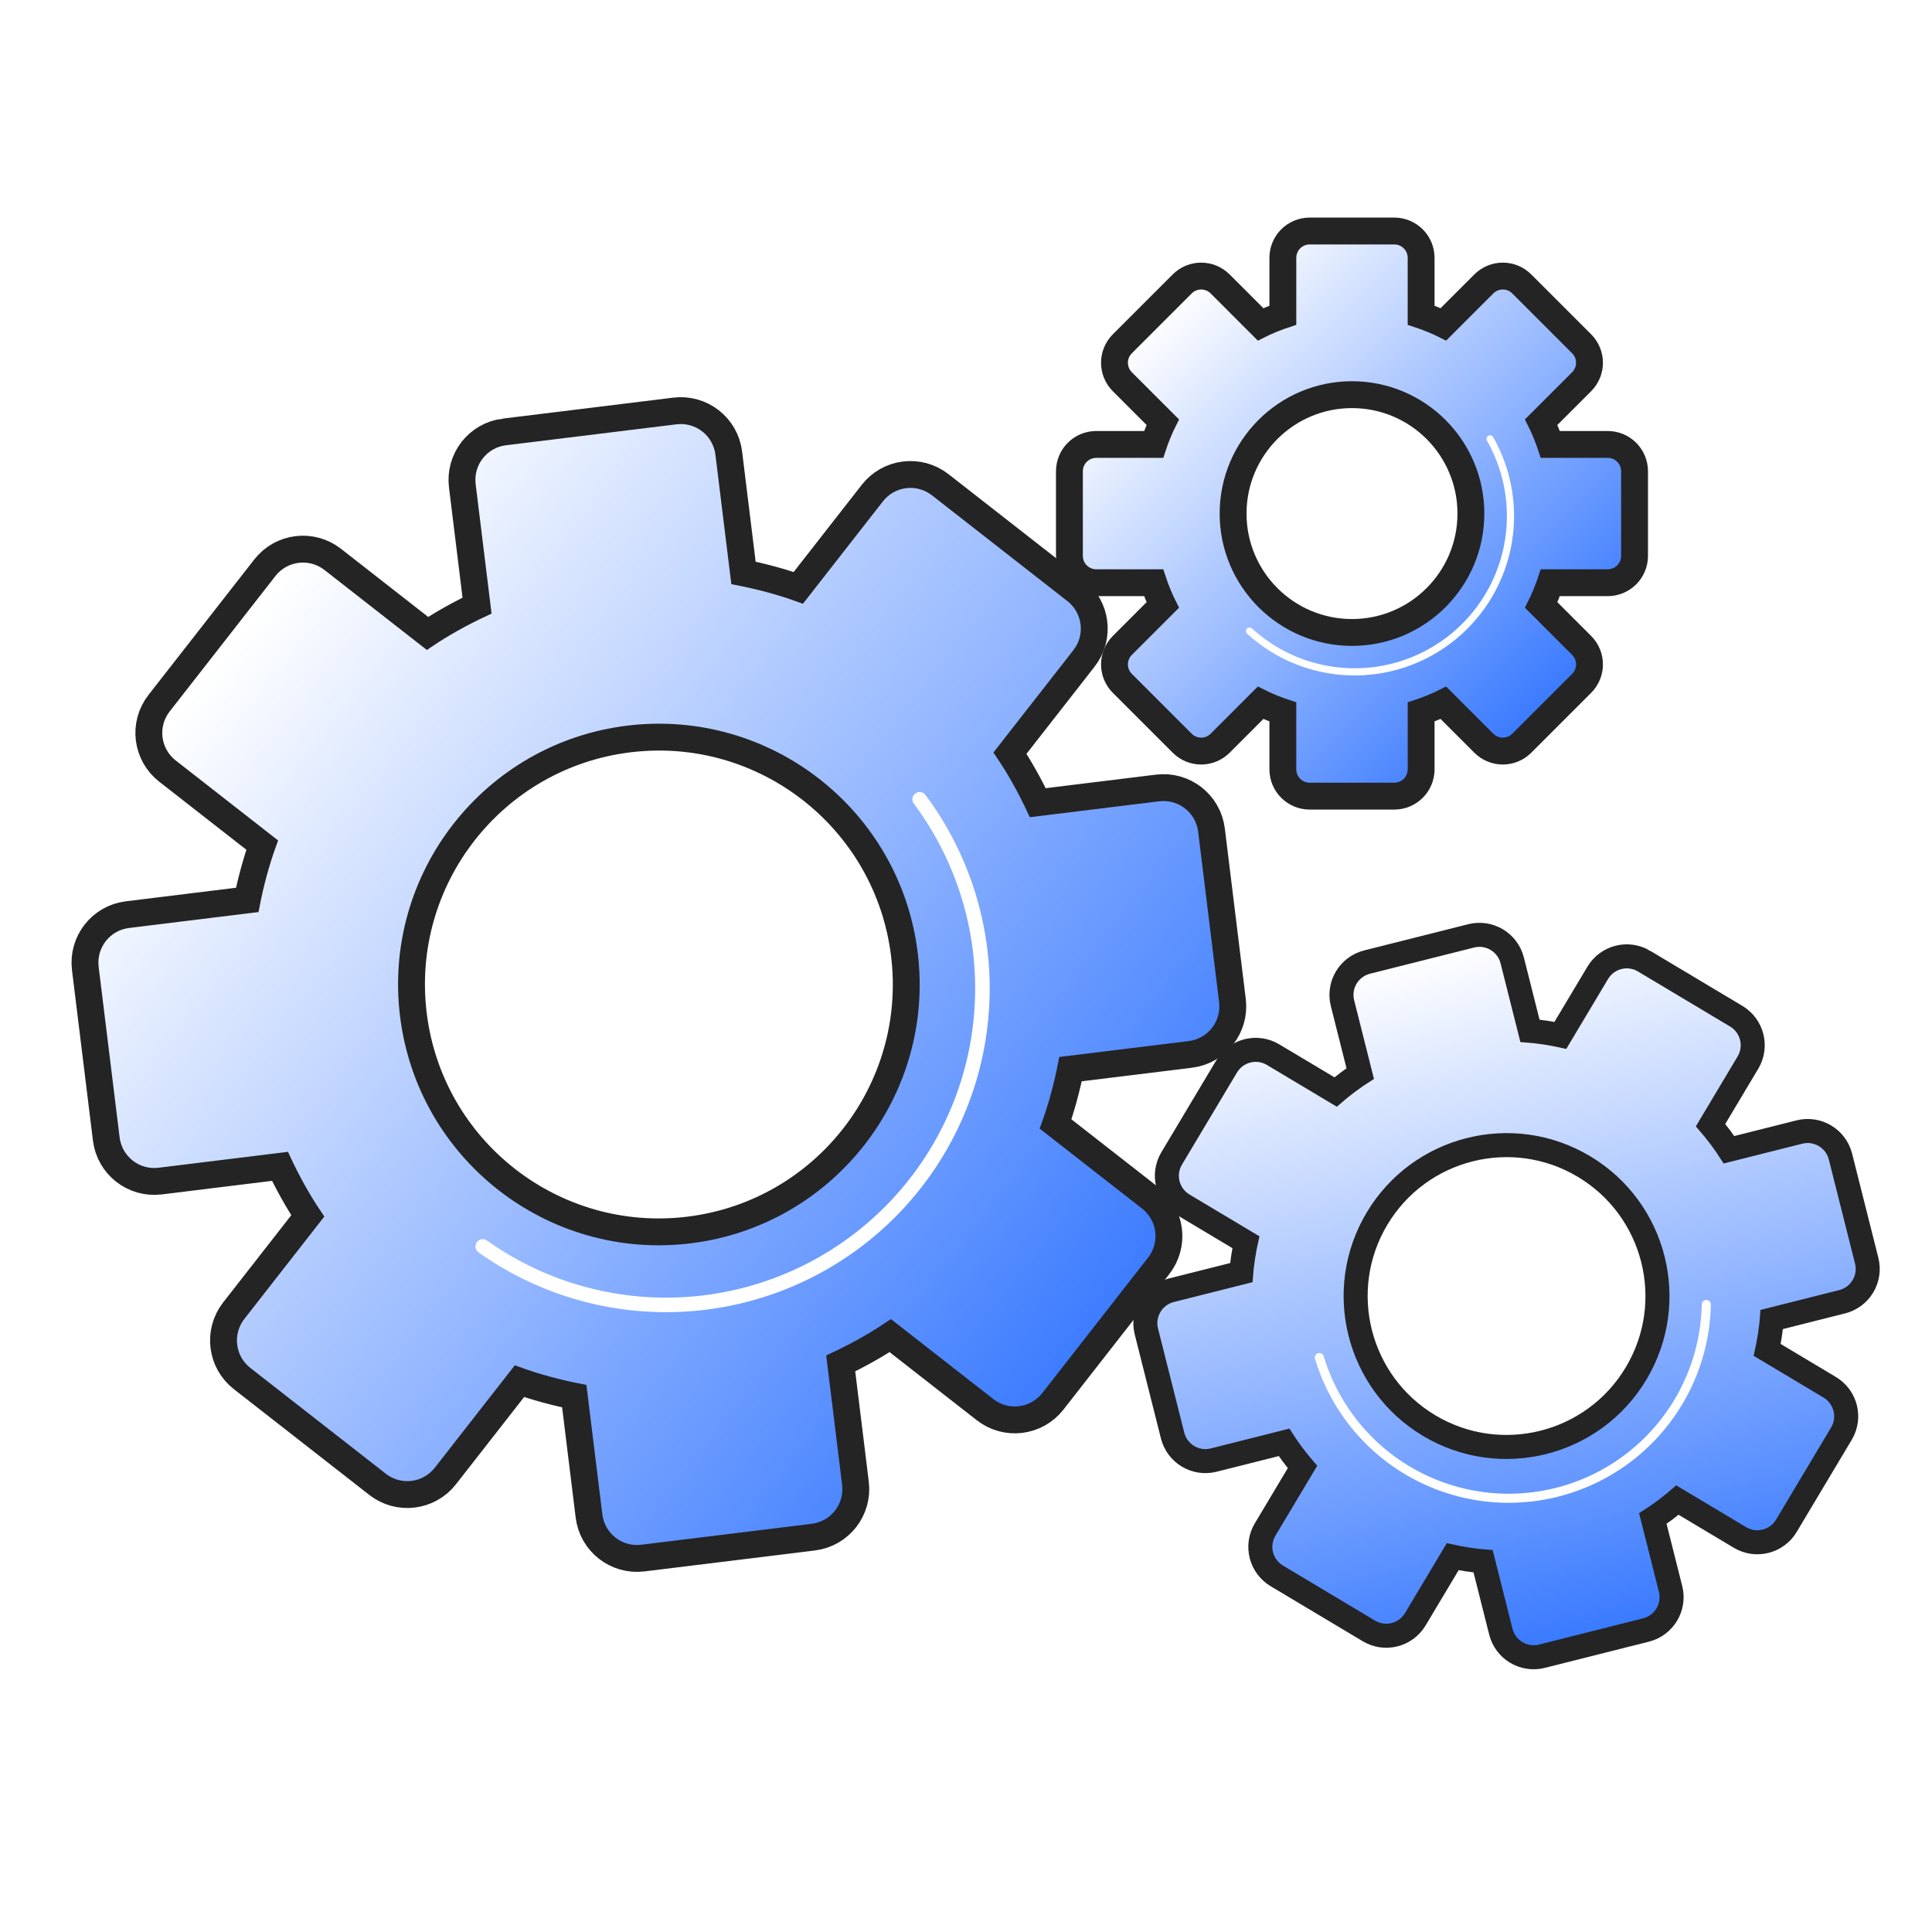 <svg xmlns="http://www.w3.org/2000/svg" xmlns:svg="http://www.w3.org/2000/svg" xmlns:xlink="http://www.w3.org/1999/xlink" id="svg3120" width="100" height="100" version="1.1"><defs id="defs3122"><linearGradient id="linearGradient3994"><stop style="stop-color:#fff;stop-opacity:1" id="stop3996" offset="0"/><stop style="stop-color:#333;stop-opacity:1" id="stop3998" offset="1"/></linearGradient><linearGradient id="linearGradient3985"><stop style="stop-color:#fff;stop-opacity:1" id="stop3987" offset="0"/><stop style="stop-color:#3879ff;stop-opacity:1" id="stop3989" offset="1"/></linearGradient><linearGradient id="linearGradient3937"><stop style="stop-color:#7dc5ff;stop-opacity:1" id="stop3939" offset="0"/><stop style="stop-color:#0a36da;stop-opacity:1" id="stop3941" offset="1"/></linearGradient><linearGradient id="linearGradient3912"><stop style="stop-color:#88caff;stop-opacity:1" id="stop3914" offset="0"/><stop style="stop-color:#fff;stop-opacity:1" id="stop3916" offset="1"/></linearGradient><linearGradient id="linearGradient4773"><stop id="stop4775" offset="0" style="stop-color:#fff;stop-opacity:.457"/><stop id="stop4777" offset="1" style="stop-color:#fff;stop-opacity:0"/></linearGradient><linearGradient id="linearGradient4754"><stop style="stop-color:#f9c559;stop-opacity:1" id="stop4756" offset="0"/><stop style="stop-color:#f98759;stop-opacity:1" id="stop4758" offset="1"/></linearGradient><linearGradient id="linearGradient4699"><stop id="stop4701" offset="0" style="stop-color:#fff;stop-opacity:1"/><stop id="stop4703" offset="1" style="stop-color:#c4c4c4;stop-opacity:1"/></linearGradient><linearGradient id="linearGradient4637"><stop id="stop4639" offset="0" style="stop-color:red;stop-opacity:0"/><stop id="stop4641" offset="1" style="stop-color:#fff;stop-opacity:.775"/></linearGradient><linearGradient id="linearGradient4407"><stop id="stop4409" offset="0" style="stop-color:#cbcbcb;stop-opacity:1"/><stop id="stop4411" offset="1" style="stop-color:#e3e3e3;stop-opacity:0"/></linearGradient><linearGradient id="linearGradient4327"><stop style="stop-color:#004a94;stop-opacity:1" id="stop4329" offset="0"/><stop style="stop-color:#004a94;stop-opacity:0" id="stop4332" offset="1"/></linearGradient><linearGradient id="linearGradient4311"><stop style="stop-color:#ccc;stop-opacity:1" id="stop4313" offset="0"/><stop style="stop-color:#ccc;stop-opacity:0" id="stop4315" offset="1"/></linearGradient><linearGradient id="linearGradient4185"><stop style="stop-color:#498e19;stop-opacity:1" id="stop4187" offset="0"/><stop style="stop-color:#74e128;stop-opacity:.609" id="stop4189" offset="1"/></linearGradient><linearGradient id="linearGradient4159"><stop id="stop4161" offset="0" style="stop-color:#fff;stop-opacity:.565"/><stop id="stop4163" offset="1" style="stop-color:#626262;stop-opacity:.261"/></linearGradient><linearGradient id="linearGradient4871"><stop style="stop-color:#22aa2a;stop-opacity:1" id="stop4873" offset="0"/><stop style="stop-color:#22aa2a;stop-opacity:0" id="stop4875" offset="1"/></linearGradient><linearGradient id="linearGradient4853"><stop id="stop4855" offset="0" style="stop-color:#fff;stop-opacity:1"/><stop id="stop4857" offset="1" style="stop-color:#fff;stop-opacity:0"/></linearGradient><linearGradient id="linearGradient4837"><stop id="stop4839" offset="0" style="stop-color:#fff;stop-opacity:1"/><stop id="stop4841" offset="1" style="stop-color:#fffffb;stop-opacity:0"/></linearGradient><linearGradient id="linearGradient4772"><stop style="stop-color:#22aa2a;stop-opacity:0" id="stop4774" offset="0"/><stop style="stop-color:#fff;stop-opacity:1" id="stop4776" offset="1"/></linearGradient><linearGradient id="linearGradient4291"><stop style="stop-color:#898989;stop-opacity:1" id="stop4293" offset="0"/><stop style="stop-color:#fff;stop-opacity:0" id="stop4295" offset="1"/></linearGradient><linearGradient id="linearGradient4283"><stop style="stop-color:#898989;stop-opacity:1" id="stop4285" offset="0"/><stop style="stop-color:#cdcdcd;stop-opacity:1" id="stop4287" offset="1"/></linearGradient><linearGradient id="linearGradient4013"><stop style="stop-color:#fff;stop-opacity:0" id="stop4015" offset="0"/><stop style="stop-color:#fff;stop-opacity:.746" id="stop4017" offset="1"/></linearGradient><linearGradient id="linearGradient4722"><stop id="stop4724" offset="0" style="stop-color:#f7d07f;stop-opacity:1"/><stop id="stop4726" offset="1" style="stop-color:#cc7d32;stop-opacity:1"/></linearGradient><linearGradient id="linearGradient4678"><stop style="stop-color:#c7c7c7;stop-opacity:1" id="stop4680" offset="0"/><stop style="stop-color:#c7c7c7;stop-opacity:0" id="stop4682" offset="1"/></linearGradient><linearGradient id="linearGradient4668"><stop style="stop-color:#81a5d0;stop-opacity:1" id="stop4670" offset="0"/><stop style="stop-color:#81a5d0;stop-opacity:0" id="stop4672" offset="1"/></linearGradient><linearGradient id="linearGradient4555"><stop id="stop4557" offset="0" style="stop-color:#c9c9c9;stop-opacity:1"/><stop id="stop4559" offset="1" style="stop-color:#fff;stop-opacity:1"/></linearGradient><linearGradient id="linearGradient4349"><stop style="stop-color:#444;stop-opacity:1" id="stop4351" offset="0"/><stop style="stop-color:#dadada;stop-opacity:1" id="stop4353" offset="1"/></linearGradient><linearGradient id="linearGradient4341"><stop style="stop-color:#e90000;stop-opacity:1" id="stop4343" offset="0"/><stop style="stop-color:#ffe734;stop-opacity:1" id="stop4345" offset="1"/></linearGradient><linearGradient id="linearGradient4329"><stop style="stop-color:#ccc;stop-opacity:1" id="stop4331" offset="0"/><stop style="stop-color:#ccc;stop-opacity:0" id="stop4333" offset="1"/></linearGradient><linearGradient id="linearGradient4198"><stop style="stop-color:#ccc;stop-opacity:1" id="stop4200" offset="0"/><stop style="stop-color:#ccc;stop-opacity:0" id="stop4202" offset="1"/></linearGradient><linearGradient id="linearGradient4174"><stop style="stop-color:#767676;stop-opacity:1" id="stop4176" offset="0"/><stop style="stop-color:#767676;stop-opacity:0" id="stop4178" offset="1"/></linearGradient><linearGradient id="linearGradient4120"><stop style="stop-color:#000;stop-opacity:1" id="stop4122" offset="0"/><stop style="stop-color:#000;stop-opacity:0" id="stop4124" offset="1"/></linearGradient><linearGradient id="linearGradient4108"><stop style="stop-color:#767676;stop-opacity:1" id="stop4110" offset="0"/><stop style="stop-color:#767676;stop-opacity:0" id="stop4112" offset="1"/></linearGradient><linearGradient id="linearGradient4114" x1="176.045" x2="175.361" y1="416.913" y2="391.786" gradientTransform="matrix(1.44,0,0,1.054,81.187,-293.797)" gradientUnits="userSpaceOnUse" xlink:href="#linearGradient4108"/><linearGradient id="linearGradient4118" x1="176.045" x2="175.361" y1="416.913" y2="391.786" gradientTransform="matrix(1.44,0,0,1.054,117.956,-293.797)" gradientUnits="userSpaceOnUse" xlink:href="#linearGradient4108"/><linearGradient id="linearGradient4130" x1="177.532" x2="212.745" y1="435.709" y2="402.248" gradientUnits="userSpaceOnUse" xlink:href="#linearGradient4120"/><linearGradient id="linearGradient4134" x1="176.045" x2="175.361" y1="416.913" y2="391.786" gradientTransform="matrix(0,1.44,-0.986,0,768.959,-77.459)" gradientUnits="userSpaceOnUse" xlink:href="#linearGradient4108"/><linearGradient id="linearGradient4138" x1="176.045" x2="175.361" y1="416.913" y2="391.786" gradientTransform="matrix(0,1.44,-0.986,0,768.959,-119.685)" gradientUnits="userSpaceOnUse" xlink:href="#linearGradient4108"/><linearGradient id="linearGradient4164" x1="177.532" x2="212.745" y1="435.709" y2="402.248" gradientUnits="userSpaceOnUse" xlink:href="#linearGradient4120"/><linearGradient id="linearGradient4306" x1="122.322" x2="137.748" y1="439.496" y2="424.344" gradientUnits="userSpaceOnUse" xlink:href="#linearGradient4174"/><linearGradient id="linearGradient4308" x1="118.075" x2="136.817" y1="433.486" y2="423.89" gradientUnits="userSpaceOnUse" xlink:href="#linearGradient4198"/><linearGradient id="linearGradient4310" x1="122.322" x2="137.748" y1="439.496" y2="424.344" gradientUnits="userSpaceOnUse" xlink:href="#linearGradient4174"/><linearGradient id="linearGradient4499" x1="127.875" x2="140.5" y1="461.078" y2="445.516" gradientTransform="translate(0,-17.589)" gradientUnits="userSpaceOnUse" xlink:href="#linearGradient4329"/><linearGradient id="linearGradient4501" x1="141.325" x2="142.872" y1="457.921" y2="446.994" gradientTransform="translate(-7.718,-3.479)" gradientUnits="userSpaceOnUse" xlink:href="#linearGradient4341"/><linearGradient id="linearGradient4503" x1="138.148" x2="145.396" y1="456.462" y2="449.024" gradientTransform="translate(-7.718,-3.479)" gradientUnits="userSpaceOnUse" xlink:href="#linearGradient4349"/><clipPath id="clipPath4650" clipPathUnits="userSpaceOnUse"><path id="path4652" d="m 271.943,421.177 0,6.913 -31.439,0 0,-10.952 c 0,0 3.683,-6.182 5.739,-5.876 2.055,0.306 7.24,5.498 9.558,5.472 2.317,-0.026 16.143,4.443 16.143,4.443 z" style="fill:none;stroke:#fff;stroke-width:.099;stroke-linecap:round;stroke-linejoin:round;stroke-miterlimit:4;stroke-opacity:1;stroke-dasharray:none;stroke-dashoffset:0"/></clipPath><linearGradient id="linearGradient4704" x1="252.654" x2="269.46" y1="451.257" y2="408.882" gradientUnits="userSpaceOnUse" xlink:href="#linearGradient4555"/><linearGradient id="linearGradient4706" x1="248.553" x2="239.45" y1="418.966" y2="409.083" gradientUnits="userSpaceOnUse" xlink:href="#linearGradient4668"/><linearGradient id="linearGradient4708" x1="247.753" x2="247.751" y1="411.171" y2="423.693" gradientUnits="userSpaceOnUse" xlink:href="#linearGradient4678"/><linearGradient id="linearGradient4073" x1="283.625" x2="283.625" y1="429.986" y2="434.331" gradientTransform="translate(0,-1.812)" gradientUnits="userSpaceOnUse" xlink:href="#linearGradient4722"/><radialGradient id="radialGradient4075" cx="294.403" cy="445.647" r="10.5" fx="294.403" fy="445.647" gradientTransform="matrix(1.517,0.837,-0.532,0.964,82.365,-244.971)" gradientUnits="userSpaceOnUse" xlink:href="#linearGradient4013"/><linearGradient id="linearGradient4267" x1="177.532" x2="212.745" y1="435.709" y2="402.248" gradientUnits="userSpaceOnUse" xlink:href="#linearGradient4120"/><linearGradient id="linearGradient4674" x1="228.828" x2="212.417" y1="448.431" y2="450.022" gradientUnits="userSpaceOnUse" xlink:href="#linearGradient4283"/><linearGradient id="linearGradient4676" x1="212.962" x2="228.725" y1="450.331" y2="450.331" gradientUnits="userSpaceOnUse" xlink:href="#linearGradient4283"/><linearGradient id="linearGradient4679" x1="212.962" x2="228.725" y1="450.331" y2="450.331" gradientUnits="userSpaceOnUse" xlink:href="#linearGradient4283"/><linearGradient id="linearGradient4681" x1="228.37" x2="213.347" y1="450.243" y2="450.448" gradientUnits="userSpaceOnUse" xlink:href="#linearGradient4283"/><linearGradient id="linearGradient4683" x1="228.37" x2="213.347" y1="450.243" y2="450.448" gradientUnits="userSpaceOnUse" xlink:href="#linearGradient4283"/><linearGradient id="linearGradient4715" x1="127.875" x2="140.5" y1="461.078" y2="445.516" gradientTransform="matrix(2.654,-0.711,0.711,2.654,-585.177,-955.233)" gradientUnits="userSpaceOnUse" xlink:href="#linearGradient4329"/><linearGradient id="linearGradient4778" x1="-156.51" x2="-135.501" y1="372.876" y2="352.18" gradientUnits="userSpaceOnUse" xlink:href="#linearGradient4772"/><linearGradient id="linearGradient4790" x1="-156.51" x2="-135.501" y1="372.876" y2="352.18" gradientUnits="userSpaceOnUse" xlink:href="#linearGradient4772"/><linearGradient id="linearGradient4798" x1="-156.51" x2="-135.501" y1="372.876" y2="352.18" gradientUnits="userSpaceOnUse" xlink:href="#linearGradient4772"/><linearGradient id="linearGradient4806" x1="-156.51" x2="-135.501" y1="372.876" y2="352.18" gradientUnits="userSpaceOnUse" xlink:href="#linearGradient4772"/><linearGradient id="linearGradient4808" x1="-156.51" x2="-135.501" y1="372.876" y2="352.18" gradientUnits="userSpaceOnUse" xlink:href="#linearGradient4772"/><linearGradient id="linearGradient4867" x1="820.656" x2="839.313" y1="463.641" y2="443.766" gradientUnits="userSpaceOnUse" xlink:href="#linearGradient4837"/><linearGradient id="linearGradient4877" x1="834.74" x2="845.258" y1="448.095" y2="435.898" gradientTransform="translate(0.055,0)" gradientUnits="userSpaceOnUse" xlink:href="#linearGradient4871"/><linearGradient id="linearGradient4885" x1="820.656" x2="839.313" y1="463.641" y2="443.766" gradientUnits="userSpaceOnUse" xlink:href="#linearGradient4837"/><linearGradient id="linearGradient4887" x1="834.74" x2="845.258" y1="448.095" y2="435.898" gradientTransform="translate(0.055,0)" gradientUnits="userSpaceOnUse" xlink:href="#linearGradient4871"/><clipPath id="clipPath4141" clipPathUnits="userSpaceOnUse"><path id="path4143" d="m 161.938,556.987 3.656,-1.312 4.25,1 2.531,-2.031 3.812,1.219 4.5,9.125 -0.281,0.438 -3.656,-1.031 -2.656,2 -4.219,-0.969 -3.156,1.125 -4.781,-9.219 z" style="fill:none;stroke:#000;stroke-width:.1;stroke-linecap:round;stroke-linejoin:round;stroke-miterlimit:4;stroke-opacity:1;stroke-dasharray:none"/></clipPath><linearGradient id="linearGradient4157" x1="169.744" x2="176.85" y1="560.518" y2="560.518" gradientUnits="userSpaceOnUse" xlink:href="#linearGradient4159"/><linearGradient id="linearGradient4171" x1="161.837" x2="169.975" y1="561.112" y2="561.112" gradientUnits="userSpaceOnUse" xlink:href="#linearGradient4159"/><linearGradient id="linearGradient4191" x1="168.505" x2="170.106" y1="563.584" y2="560.506" gradientUnits="userSpaceOnUse" xlink:href="#linearGradient4185"/><clipPath id="clipPath4278" clipPathUnits="userSpaceOnUse"><path style="fill:none;stroke:#000;stroke-width:.1;stroke-linecap:butt;stroke-linejoin:miter;stroke-miterlimit:4;stroke-opacity:1;stroke-dasharray:none" id="path4280" d="m 36.695,357.099 -11.769,5.303 2.475,44.724 9.294,1.237 0,-51.265"/></clipPath><clipPath id="clipPath4288" clipPathUnits="userSpaceOnUse"><path id="path4290" d="m 36.695,297.099 -11.769,5.303 2.475,44.724 9.294,1.237 0,-51.265" style="fill:none;stroke:#000;stroke-width:.1;stroke-linecap:butt;stroke-linejoin:miter;stroke-miterlimit:4;stroke-opacity:1;stroke-dasharray:none"/></clipPath><linearGradient id="linearGradient4317" x1="36.573" x2="32.62" y1="315.244" y2="315.244" gradientUnits="userSpaceOnUse" xlink:href="#linearGradient4311"/><linearGradient id="linearGradient4334" x1="37.455" x2="30.945" y1="376.678" y2="375.678" gradientUnits="userSpaceOnUse" xlink:href="#linearGradient4327"/><linearGradient id="linearGradient4360" x1="36.573" x2="32.62" y1="315.244" y2="315.244" gradientUnits="userSpaceOnUse" xlink:href="#linearGradient4311"/><linearGradient id="linearGradient4362" x1="37.455" x2="30.945" y1="376.678" y2="375.678" gradientUnits="userSpaceOnUse" xlink:href="#linearGradient4327"/><clipPath id="clipPath4395" clipPathUnits="userSpaceOnUse"><path style="fill:none;stroke:#000;stroke-width:.1;stroke-linecap:butt;stroke-linejoin:miter;stroke-miterlimit:4;stroke-opacity:1;stroke-dasharray:none" id="path4397" d="m -38.292,313.612 0,93.692 -8.201,-4.243 -5.834,-58.513 -0.53,-18.738 z"/></clipPath><linearGradient id="linearGradient4405" x1="-38.714" x2="-50.381" y1="361.519" y2="361.165" gradientUnits="userSpaceOnUse" xlink:href="#linearGradient4407"/><linearGradient id="linearGradient4432" x1="-38.714" x2="-50.381" y1="361.519" y2="361.165" gradientUnits="userSpaceOnUse" xlink:href="#linearGradient4407"/><linearGradient id="linearGradient4458" x1="-38.714" x2="-50.381" y1="361.519" y2="361.165" gradientUnits="userSpaceOnUse" xlink:href="#linearGradient4407"/><linearGradient id="linearGradient4460" x1="36.573" x2="32.62" y1="315.244" y2="315.244" gradientUnits="userSpaceOnUse" xlink:href="#linearGradient4311"/><linearGradient id="linearGradient4462" x1="37.455" x2="30.945" y1="376.678" y2="375.678" gradientUnits="userSpaceOnUse" xlink:href="#linearGradient4327"/><linearGradient id="linearGradient4631" x1="-156.51" x2="-135.501" y1="372.876" y2="352.18" gradientUnits="userSpaceOnUse" xlink:href="#linearGradient4772"/><linearGradient id="linearGradient4643" x1="-156.51" x2="-135.501" y1="372.876" y2="352.18" gradientUnits="userSpaceOnUse" xlink:href="#linearGradient4637"/><clipPath id="clipPath4659" clipPathUnits="userSpaceOnUse"><path style="fill:none;stroke:#767676;stroke-width:.28;stroke-linecap:round;stroke-linejoin:round;stroke-miterlimit:4;stroke-opacity:1;stroke-dasharray:none;stroke-dashoffset:0" id="path4661" d="m 623.5,238.987 a 32,30.625 0 1 1 -64,0 32,30.625 0 1 1 64,0 z" transform="matrix(-0.134,-0.378,0.234,-0.083,-129.45,608.207)"/></clipPath><linearGradient id="linearGradient4697" x1="-156.657" x2="-134.948" y1="362.363" y2="362.363" gradientUnits="userSpaceOnUse" xlink:href="#linearGradient4699"/><linearGradient id="linearGradient4716" x1="-156.51" x2="-135.501" y1="372.876" y2="352.18" gradientUnits="userSpaceOnUse" xlink:href="#linearGradient4637"/><linearGradient id="linearGradient4718" x1="-156.51" x2="-135.501" y1="372.876" y2="352.18" gradientUnits="userSpaceOnUse" xlink:href="#linearGradient4637"/><linearGradient id="linearGradient4720" x1="-155.028" x2="-138.915" y1="365.268" y2="356.768" gradientUnits="userSpaceOnUse" xlink:href="#linearGradient4699"/><linearGradient id="linearGradient4723" x1="-156.657" x2="-134.948" y1="362.363" y2="362.363" gradientUnits="userSpaceOnUse" xlink:href="#linearGradient4699"/><linearGradient id="linearGradient4760" x1="-130.083" x2="-52.704" y1="156.049" y2="172.666" gradientUnits="userSpaceOnUse" xlink:href="#linearGradient4754"/><radialGradient id="radialGradient4779" cx="-129.931" cy="157.348" r="40.457" fx="-129.931" fy="157.348" gradientTransform="matrix(1.087,0.629,-0.499,0.862,89.816,103.675)" gradientUnits="userSpaceOnUse" xlink:href="#linearGradient4773"/><linearGradient id="linearGradient4817" x1="-156.51" x2="-135.501" y1="372.876" y2="352.18" gradientUnits="userSpaceOnUse" xlink:href="#linearGradient4637"/><linearGradient id="linearGradient4821" x1="-156.657" x2="-134.948" y1="362.363" y2="362.363" gradientUnits="userSpaceOnUse" xlink:href="#linearGradient4699"/><linearGradient id="linearGradient4836" x1="-156.51" x2="-135.501" y1="372.876" y2="352.18" gradientUnits="userSpaceOnUse" xlink:href="#linearGradient4637"/><linearGradient id="linearGradient4840" x1="-156.657" x2="-134.948" y1="362.363" y2="362.363" gradientUnits="userSpaceOnUse" xlink:href="#linearGradient4699"/><linearGradient id="linearGradient7712" x1="-38.714" x2="-50.381" y1="361.519" y2="361.165" gradientUnits="userSpaceOnUse" xlink:href="#linearGradient4407"/><linearGradient id="linearGradient7714" x1="36.573" x2="32.62" y1="315.244" y2="315.244" gradientUnits="userSpaceOnUse" xlink:href="#linearGradient4311"/><linearGradient id="linearGradient7716" x1="37.455" x2="30.945" y1="376.678" y2="375.678" gradientUnits="userSpaceOnUse" xlink:href="#linearGradient4327"/><clipPath id="clipPath3169" clipPathUnits="userSpaceOnUse"><path style="fill:none;stroke:#000;stroke-width:1px;stroke-linecap:butt;stroke-linejoin:miter;stroke-opacity:1" id="path3171" d="m 206,895.862 66.5,0 -4.5,-49 -53,-7.5 z"/></clipPath><radialGradient id="radialGradient3918" cx="52.427" cy="38.34" r="28.939" fx="52.427" fy="38.34" gradientTransform="matrix(1.023,0.005,-0.004,1,-3.691,-0.416)" gradientUnits="userSpaceOnUse" xlink:href="#linearGradient3912"/><radialGradient id="radialGradient3936" cx="52.427" cy="38.34" r="28.939" fx="52.427" fy="38.34" gradientTransform="matrix(1.023,0.005,-0.004,1,-3.691,-0.416)" gradientUnits="userSpaceOnUse" xlink:href="#linearGradient3912"/><linearGradient id="linearGradient3937-1" x1="31.356" x2="101.122" y1="52.469" y2="10.309" gradientUnits="userSpaceOnUse" xlink:href="#linearGradient3931"/><linearGradient id="linearGradient3931"><stop style="stop-color:#24ba00;stop-opacity:1" id="stop3933" offset="0"/><stop style="stop-color:#fff;stop-opacity:0" id="stop3935" offset="1"/></linearGradient><linearGradient id="linearGradient3992" x1="21.734" x2="79.865" y1="972.049" y2="1030.548" gradientTransform="matrix(0.91,0,0,0.91,4.862,90.486)" gradientUnits="userSpaceOnUse" xlink:href="#linearGradient3985"/><filter id="filter4018"><feGaussianBlur id="feGaussianBlur4020" stdDeviation=".513"/></filter><linearGradient id="linearGradient3177" x1="21.734" x2="79.865" y1="972.049" y2="1030.548" gradientTransform="matrix(0.91,0,0,0.91,4.862,90.486)" gradientUnits="userSpaceOnUse" xlink:href="#linearGradient3985"/><linearGradient id="linearGradient3187" x1="21.734" x2="79.865" y1="972.049" y2="1030.548" gradientTransform="matrix(0.91,0,0,0.91,4.862,90.486)" gradientUnits="userSpaceOnUse" xlink:href="#linearGradient3985"/><linearGradient id="linearGradient3189" x1="21.734" x2="79.865" y1="972.049" y2="1030.548" gradientTransform="matrix(0.91,0,0,0.91,4.862,90.486)" gradientUnits="userSpaceOnUse" xlink:href="#linearGradient3985"/><linearGradient id="linearGradient3961" x1="21.734" x2="79.865" y1="972.049" y2="1030.548" gradientTransform="matrix(0.706,-0.087,0.087,0.706,-88.163,301.636)" gradientUnits="userSpaceOnUse" xlink:href="#linearGradient3985"/><linearGradient id="linearGradient3966" x1="21.734" x2="79.865" y1="972.049" y2="1030.548" gradientTransform="matrix(0.35,0,0,0.35,52.374,628.397)" gradientUnits="userSpaceOnUse" xlink:href="#linearGradient3985"/><linearGradient id="linearGradient3971" x1="21.734" x2="79.865" y1="972.049" y2="1030.548" gradientTransform="matrix(0.381,0.228,-0.228,0.381,286.758,626.486)" gradientUnits="userSpaceOnUse" xlink:href="#linearGradient3985"/></defs><g id="layer1" transform="translate(0,-952.362)" style="display:inline"><path id="path3983" d="m 26.147,975.02 c -1.208,0.148 -2.063,1.244 -1.915,2.451 l 0.789,6.417 c -1.017,0.475 -1.993,1.014 -2.91,1.634 l -5.076,-3.965 c -0.959,-0.749 -2.338,-0.579 -3.087,0.38 l -5.473,7.008 c -0.749,0.959 -0.579,2.338 0.38,3.087 l 5.076,3.965 c -0.379,1.04 -0.665,2.118 -0.88,3.22 l -6.417,0.789 c -1.208,0.148 -2.063,1.244 -1.915,2.451 l 1.084,8.82 c 0.148,1.208 1.244,2.063 2.451,1.915 l 6.417,-0.789 c 0.475,1.017 1.014,1.993 1.634,2.91 l -3.965,5.076 c -0.749,0.959 -0.579,2.338 0.38,3.087 l 7.008,5.473 c 0.959,0.749 2.338,0.579 3.087,-0.38 l 3.965,-5.076 c 1.04,0.379 2.118,0.665 3.22,0.88 l 0.789,6.417 c 0.148,1.208 1.244,2.063 2.451,1.915 l 8.82,-1.084 c 1.208,-0.148 2.063,-1.244 1.915,-2.451 l -0.789,-6.417 c 1.017,-0.475 1.993,-1.014 2.91,-1.634 l 5.076,3.965 c 0.959,0.749 2.338,0.579 3.087,-0.38 l 5.473,-7.008 c 0.749,-0.959 0.579,-2.338 -0.38,-3.087 l -5.076,-3.964 c 0.379,-1.04 0.665,-2.118 0.88,-3.22 l 6.417,-0.789 c 1.208,-0.148 2.063,-1.244 1.915,-2.451 l -1.084,-8.82 c -0.148,-1.208 -1.244,-2.063 -2.451,-1.915 l -6.417,0.789 c -0.475,-1.017 -1.014,-1.993 -1.634,-2.91 l 3.965,-5.076 c 0.749,-0.959 0.579,-2.338 -0.38,-3.087 l -7.008,-5.473 c -0.959,-0.749 -2.338,-0.579 -3.087,0.38 l -3.965,5.076 c -1.04,-0.379 -2.118,-0.665 -3.22,-0.88 l -0.789,-6.417 c -0.148,-1.208 -1.244,-2.063 -2.451,-1.915 l -8.82,1.084 z m 6.357,15.29 c 7.183,-0.883 13.726,4.227 14.609,11.41 0.883,7.183 -4.227,13.726 -11.41,14.609 -7.183,0.883 -13.726,-4.227 -14.609,-11.41 -0.883,-7.183 4.227,-13.726 11.41,-14.609 z" style="fill:none;stroke:#242424;stroke-width:2;stroke-miterlimit:4;stroke-opacity:1;stroke-dasharray:none"/><path style="fill:url(#linearGradient3961);fill-opacity:1;stroke:#242424;stroke-width:.781;stroke-opacity:1" id="path3174" d="m 26.147,975.02 c -1.208,0.148 -2.063,1.244 -1.915,2.451 l 0.789,6.417 c -1.017,0.475 -1.993,1.014 -2.91,1.634 l -5.076,-3.965 c -0.959,-0.749 -2.338,-0.579 -3.087,0.38 l -5.473,7.008 c -0.749,0.959 -0.579,2.338 0.38,3.087 l 5.076,3.965 c -0.379,1.04 -0.665,2.118 -0.88,3.22 l -6.417,0.789 c -1.208,0.148 -2.063,1.244 -1.915,2.451 l 1.084,8.82 c 0.148,1.208 1.244,2.063 2.451,1.915 l 6.417,-0.789 c 0.475,1.017 1.014,1.993 1.634,2.91 l -3.965,5.076 c -0.749,0.959 -0.579,2.338 0.38,3.087 l 7.008,5.473 c 0.959,0.749 2.338,0.579 3.087,-0.38 l 3.965,-5.076 c 1.04,0.379 2.118,0.665 3.22,0.88 l 0.789,6.417 c 0.148,1.208 1.244,2.063 2.451,1.915 l 8.82,-1.084 c 1.208,-0.148 2.063,-1.244 1.915,-2.451 l -0.789,-6.417 c 1.017,-0.475 1.993,-1.014 2.91,-1.634 l 5.076,3.965 c 0.959,0.749 2.338,0.579 3.087,-0.38 l 5.473,-7.008 c 0.749,-0.959 0.579,-2.338 -0.38,-3.087 l -5.076,-3.964 c 0.379,-1.04 0.665,-2.118 0.88,-3.22 l 6.417,-0.789 c 1.208,-0.148 2.063,-1.244 1.915,-2.451 l -1.084,-8.82 c -0.148,-1.208 -1.244,-2.063 -2.451,-1.915 l -6.417,0.789 c -0.475,-1.017 -1.014,-1.993 -1.634,-2.91 l 3.965,-5.076 c 0.749,-0.959 0.579,-2.338 -0.38,-3.087 l -7.008,-5.473 c -0.959,-0.749 -2.338,-0.579 -3.087,0.38 l -3.965,5.076 c -1.04,-0.379 -2.118,-0.665 -3.22,-0.88 l -0.789,-6.417 c -0.148,-1.208 -1.244,-2.063 -2.451,-1.915 l -8.82,1.084 z m 6.357,15.29 c 7.183,-0.883 13.726,4.227 14.609,11.41 0.883,7.183 -4.227,13.726 -11.41,14.609 -7.183,0.883 -13.726,-4.227 -14.609,-11.41 -0.883,-7.183 4.227,-13.726 11.41,-14.609 z"/><path style="fill:none;stroke:#fff;stroke-width:.743;stroke-linecap:round;stroke-linejoin:round;stroke-miterlimit:4;stroke-opacity:1;stroke-dasharray:none;stroke-dashoffset:0;filter:url(#filter4018)" id="path4012" d="M 75.768,51.688 A 16.175,16.175 0 0 1 46.157,63.704" transform="matrix(0.928,-0.405,0.405,0.928,-43.645,976.454)"/><path style="fill:none;stroke:#242424;stroke-width:2;stroke-miterlimit:4;stroke-opacity:1;stroke-dasharray:none" id="path3170" d="m 84.907,1002.436 c -0.653,-0.39 -1.494,-0.178 -1.884,0.475 l -2.072,3.467 c -0.684,-0.156 -1.372,-0.264 -2.062,-0.31 l -0.983,-3.902 c -0.186,-0.737 -0.931,-1.182 -1.668,-0.997 l -5.387,1.357 c -0.737,0.186 -1.182,0.931 -0.997,1.668 l 0.983,3.902 c -0.586,0.368 -1.14,0.789 -1.669,1.25 l -3.467,-2.071 c -0.653,-0.39 -1.494,-0.178 -1.884,0.475 l -2.847,4.766 c -0.39,0.652 -0.178,1.494 0.475,1.884 l 3.467,2.072 c -0.156,0.684 -0.264,1.372 -0.31,2.062 l -3.902,0.983 c -0.737,0.186 -1.182,0.931 -0.997,1.668 l 1.357,5.387 c 0.186,0.737 0.931,1.182 1.668,0.997 l 3.902,-0.983 c 0.368,0.586 0.789,1.14 1.25,1.669 l -2.072,3.467 c -0.39,0.653 -0.178,1.494 0.475,1.884 l 4.766,2.848 c 0.653,0.39 1.494,0.178 1.884,-0.475 l 2.072,-3.467 c 0.684,0.156 1.372,0.264 2.062,0.31 l 0.983,3.902 c 0.186,0.737 0.931,1.182 1.668,0.997 l 5.387,-1.357 c 0.737,-0.186 1.182,-0.931 0.997,-1.668 l -0.983,-3.902 c 0.586,-0.368 1.14,-0.789 1.669,-1.25 l 3.467,2.072 c 0.653,0.39 1.494,0.178 1.884,-0.475 l 2.847,-4.766 c 0.39,-0.653 0.178,-1.494 -0.475,-1.884 l -3.467,-2.072 c 0.156,-0.684 0.264,-1.372 0.31,-2.062 l 3.902,-0.983 c 0.737,-0.186 1.182,-0.931 0.997,-1.668 l -1.357,-5.387 c -0.186,-0.737 -0.931,-1.182 -1.668,-0.997 l -3.902,0.983 c -0.368,-0.586 -0.789,-1.14 -1.25,-1.669 l 2.072,-3.467 c 0.39,-0.652 0.178,-1.494 -0.475,-1.884 l -4.766,-2.848 z m -2.728,9.979 c 3.881,2.319 5.149,7.349 2.83,11.23 -2.319,3.881 -7.349,5.149 -11.23,2.83 -3.881,-2.319 -5.149,-7.349 -2.83,-11.23 2.319,-3.881 7.349,-5.149 11.23,-2.83 z"/><path id="path3172" d="m 84.907,1002.436 c -0.653,-0.39 -1.494,-0.178 -1.884,0.475 l -2.072,3.467 c -0.684,-0.156 -1.372,-0.264 -2.062,-0.31 l -0.983,-3.902 c -0.186,-0.737 -0.931,-1.182 -1.668,-0.997 l -5.387,1.357 c -0.737,0.186 -1.182,0.931 -0.997,1.668 l 0.983,3.902 c -0.586,0.368 -1.14,0.789 -1.669,1.25 l -3.467,-2.071 c -0.653,-0.39 -1.494,-0.178 -1.884,0.475 l -2.847,4.766 c -0.39,0.652 -0.178,1.494 0.475,1.884 l 3.467,2.072 c -0.156,0.684 -0.264,1.372 -0.31,2.062 l -3.902,0.983 c -0.737,0.186 -1.182,0.931 -0.997,1.668 l 1.357,5.387 c 0.186,0.737 0.931,1.182 1.668,0.997 l 3.902,-0.983 c 0.368,0.586 0.789,1.14 1.25,1.669 l -2.072,3.467 c -0.39,0.653 -0.178,1.494 0.475,1.884 l 4.766,2.848 c 0.653,0.39 1.494,0.178 1.884,-0.475 l 2.072,-3.467 c 0.684,0.156 1.372,0.264 2.062,0.31 l 0.983,3.902 c 0.186,0.737 0.931,1.182 1.668,0.997 l 5.387,-1.357 c 0.737,-0.186 1.182,-0.931 0.997,-1.668 l -0.983,-3.902 c 0.586,-0.368 1.14,-0.789 1.669,-1.25 l 3.467,2.072 c 0.653,0.39 1.494,0.178 1.884,-0.475 l 2.847,-4.766 c 0.39,-0.653 0.178,-1.494 -0.475,-1.884 l -3.467,-2.072 c 0.156,-0.684 0.264,-1.372 0.31,-2.062 l 3.902,-0.983 c 0.737,-0.186 1.182,-0.931 0.997,-1.668 l -1.357,-5.387 c -0.186,-0.737 -0.931,-1.182 -1.668,-0.997 l -3.902,0.983 c -0.368,-0.586 -0.789,-1.14 -1.25,-1.669 l 2.072,-3.467 c 0.39,-0.652 0.178,-1.494 -0.475,-1.884 l -4.766,-2.848 z m -2.728,9.979 c 3.881,2.319 5.149,7.349 2.83,11.23 -2.319,3.881 -7.349,5.149 -11.23,2.83 -3.881,-2.319 -5.149,-7.349 -2.83,-11.23 2.319,-3.881 7.349,-5.149 11.23,-2.83 z" style="fill:url(#linearGradient3971);fill-opacity:1;stroke:#242424;stroke-width:.488;stroke-opacity:1"/><path id="path3175" d="M 75.768,51.688 A 16.175,16.175 0 0 1 46.157,63.704" transform="matrix(0.613,0.156,-0.156,0.613,49.935,976.379)" style="fill:none;stroke:#fff;stroke-width:.743;stroke-linecap:round;stroke-linejoin:round;stroke-miterlimit:4;stroke-opacity:1;stroke-dasharray:none;stroke-dashoffset:0;filter:url(#filter4018)"/><path id="path3181" d="m 67.789,964.624 c -0.6,0 -1.084,0.484 -1.084,1.084 l 0,3.186 c -0.526,0.171 -1.036,0.376 -1.522,0.624 l -2.244,-2.244 c -0.424,-0.424 -1.109,-0.424 -1.533,0 l -3.098,3.098 c -0.424,0.424 -0.424,1.109 0,1.533 l 2.244,2.244 c -0.248,0.486 -0.453,0.996 -0.624,1.522 l -3.186,0 c -0.6,0 -1.084,0.484 -1.084,1.084 l 0,4.379 c 0,0.6 0.484,1.084 1.084,1.084 l 3.186,0 c 0.171,0.526 0.376,1.036 0.624,1.522 l -2.244,2.244 c -0.424,0.424 -0.424,1.109 0,1.533 l 3.098,3.098 c 0.424,0.424 1.109,0.424 1.533,0 l 2.244,-2.244 c 0.486,0.248 0.996,0.453 1.522,0.624 l 0,3.186 c 0,0.6 0.484,1.084 1.084,1.084 l 4.379,0 c 0.6,0 1.084,-0.484 1.084,-1.084 l 0,-3.186 c 0.526,-0.171 1.036,-0.376 1.522,-0.624 l 2.244,2.244 c 0.424,0.424 1.109,0.424 1.533,0 l 3.098,-3.098 c 0.424,-0.424 0.424,-1.109 0,-1.533 l -2.244,-2.244 c 0.248,-0.486 0.453,-0.996 0.624,-1.522 l 3.186,0 c 0.6,0 1.084,-0.484 1.084,-1.084 l 0,-4.379 c 0,-0.6 -0.484,-1.084 -1.084,-1.084 l -3.186,0 c -0.171,-0.526 -0.376,-1.036 -0.624,-1.522 l 2.244,-2.244 c 0.424,-0.424 0.424,-1.109 0,-1.533 l -3.098,-3.098 c -0.424,-0.424 -1.109,-0.424 -1.533,0 l -2.244,2.244 c -0.486,-0.248 -0.996,-0.453 -1.522,-0.624 l 0,-3.186 c 0,-0.6 -0.484,-1.084 -1.084,-1.084 l -4.379,0 z m 2.19,7.861 c 3.566,0 6.459,2.893 6.459,6.459 0,3.566 -2.893,6.459 -6.459,6.459 -3.566,0 -6.459,-2.893 -6.459,-6.459 0,-3.566 2.893,-6.459 6.459,-6.459 z" style="fill:none;stroke:#242424;stroke-width:2;stroke-miterlimit:4;stroke-opacity:1;stroke-dasharray:none"/><path style="fill:url(#linearGradient3966);fill-opacity:1;stroke:#242424;stroke-width:.781;stroke-miterlimit:4;stroke-opacity:1;stroke-dasharray:none" id="path3183" d="m 67.789,964.624 c -0.6,0 -1.084,0.484 -1.084,1.084 l 0,3.186 c -0.526,0.171 -1.036,0.376 -1.522,0.624 l -2.244,-2.244 c -0.424,-0.424 -1.109,-0.424 -1.533,0 l -3.098,3.098 c -0.424,0.424 -0.424,1.109 0,1.533 l 2.244,2.244 c -0.248,0.486 -0.453,0.996 -0.624,1.522 l -3.186,0 c -0.6,0 -1.084,0.484 -1.084,1.084 l 0,4.379 c 0,0.6 0.484,1.084 1.084,1.084 l 3.186,0 c 0.171,0.526 0.376,1.036 0.624,1.522 l -2.244,2.244 c -0.424,0.424 -0.424,1.109 0,1.533 l 3.098,3.098 c 0.424,0.424 1.109,0.424 1.533,0 l 2.244,-2.244 c 0.486,0.248 0.996,0.453 1.522,0.624 l 0,3.186 c 0,0.6 0.484,1.084 1.084,1.084 l 4.379,0 c 0.6,0 1.084,-0.484 1.084,-1.084 l 0,-3.186 c 0.526,-0.171 1.036,-0.376 1.522,-0.624 l 2.244,2.244 c 0.424,0.424 1.109,0.424 1.533,0 l 3.098,-3.098 c 0.424,-0.424 0.424,-1.109 0,-1.533 l -2.244,-2.244 c 0.248,-0.486 0.453,-0.996 0.624,-1.522 l 3.186,0 c 0.6,0 1.084,-0.484 1.084,-1.084 l 0,-4.379 c 0,-0.6 -0.484,-1.084 -1.084,-1.084 l -3.186,0 c -0.171,-0.526 -0.376,-1.036 -0.624,-1.522 l 2.244,-2.244 c 0.424,-0.424 0.424,-1.109 0,-1.533 l -3.098,-3.098 c -0.424,-0.424 -1.109,-0.424 -1.533,0 l -2.244,2.244 c -0.486,-0.248 -0.996,-0.453 -1.522,-0.624 l 0,-3.186 c 0,-0.6 -0.484,-1.084 -1.084,-1.084 l -4.379,0 z m 2.19,7.861 c 3.566,0 6.459,2.893 6.459,6.459 0,3.566 -2.893,6.459 -6.459,6.459 -3.566,0 -6.459,-2.893 -6.459,-6.459 0,-3.566 2.893,-6.459 6.459,-6.459 z"/><path style="fill:none;stroke:#fff;stroke-width:.743;stroke-linecap:round;stroke-linejoin:round;stroke-miterlimit:4;stroke-opacity:1;stroke-dasharray:none;stroke-dashoffset:0;filter:url(#filter4018)" id="path3185" d="M 75.768,51.688 A 16.175,16.175 0 0 1 46.157,63.704" transform="matrix(0.478,-0.142,0.142,0.478,33.567,961.129)"/></g></svg>